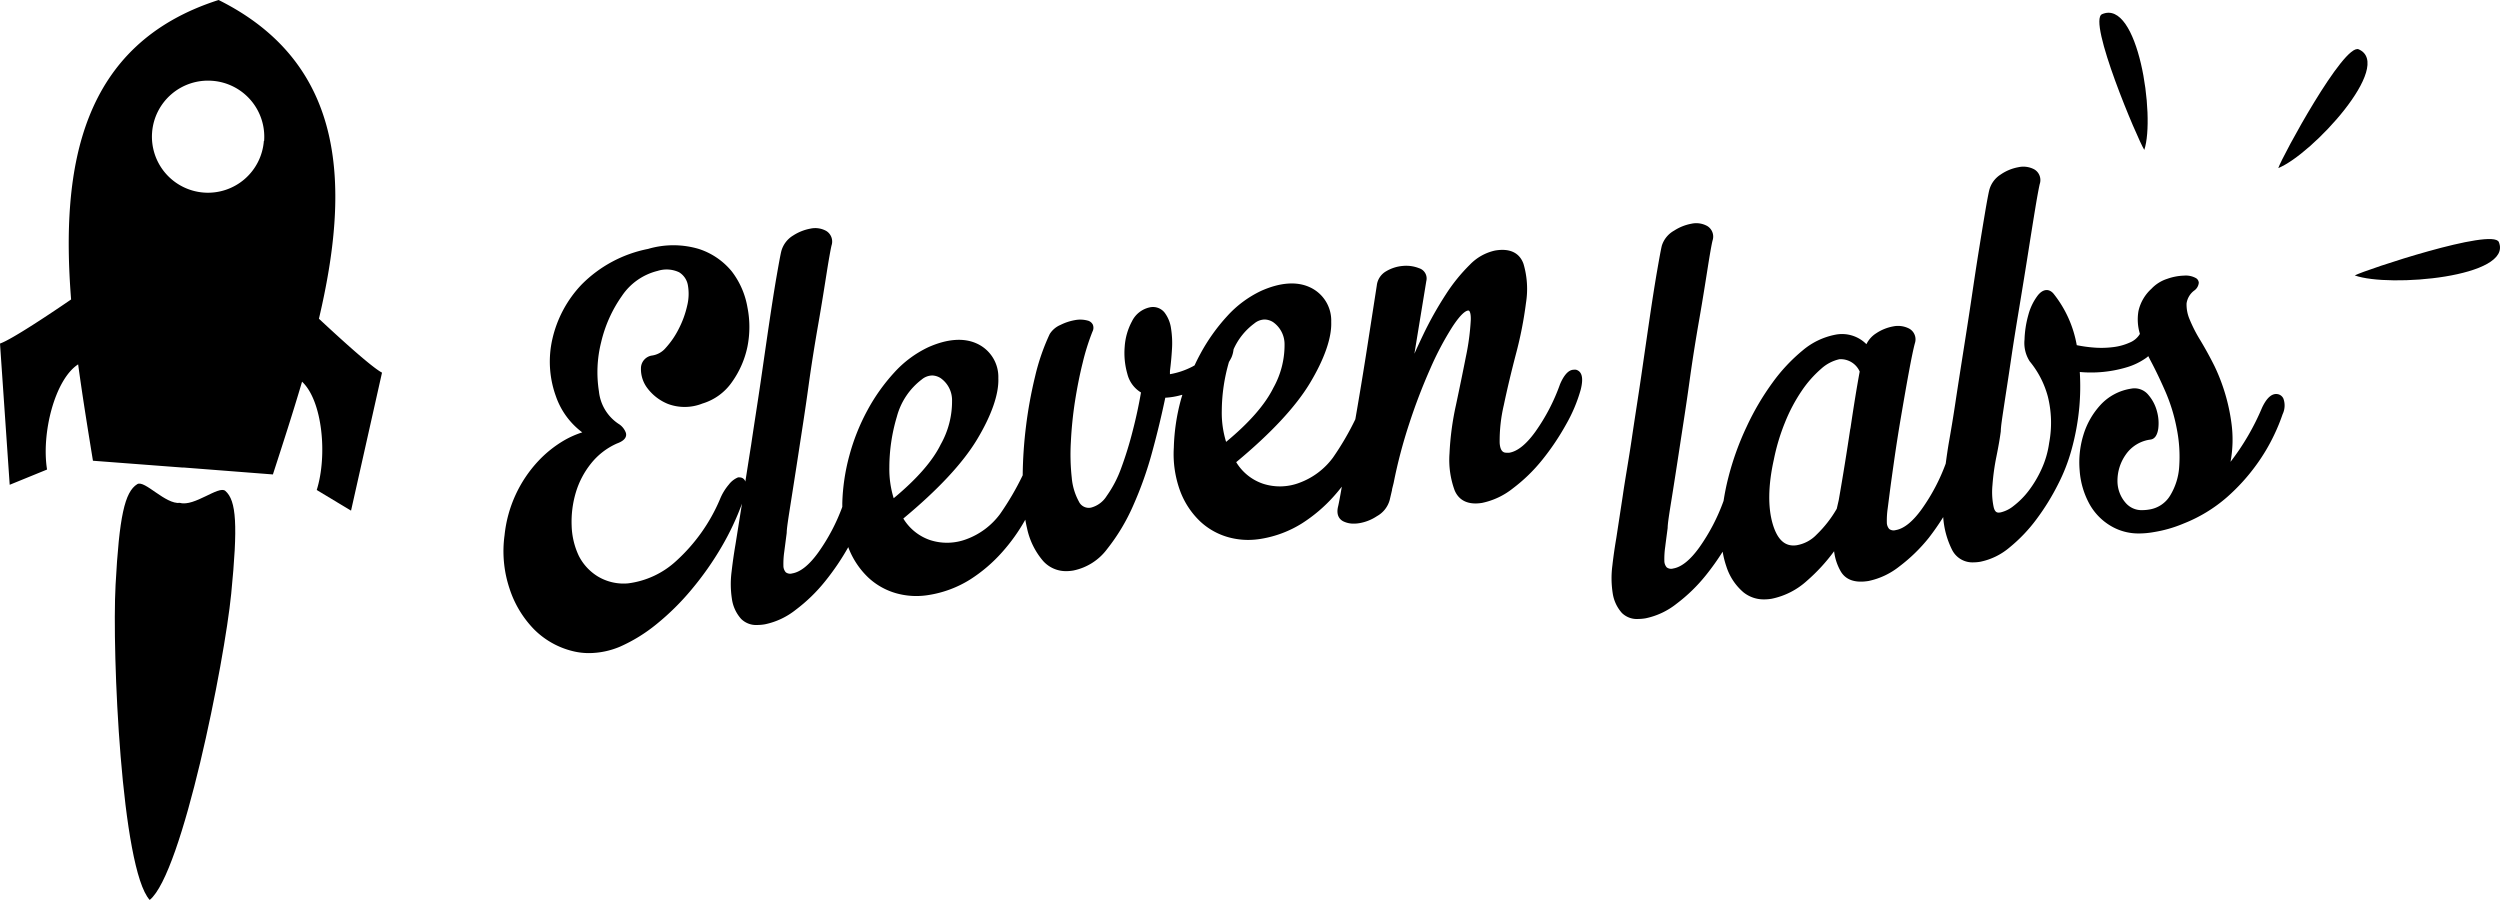 <svg className="logo-eleven-labs" role="presentation" xmlns="http://www.w3.org/2000/svg" viewBox="0 0 386.77 139.24">
  <title>Le Blog</title>
  <path className="cls-1" d="M33.82,0h0C12.48,6.82,9.38,25.82,11,46.33c-2.68,1.84-9.13,6.18-11,6.82L1.5,75l5.78-2.36c-.9-5.59,1.2-13.94,4.81-16.27.68,5,1.5,10.06,2.29,14.91l13.81,1.05.24,0L42.22,73.4c1.51-4.66,3.08-9.49,4.51-14.35C49.89,62,50.68,70.46,49,75.81L54.31,79,59.1,57.65c-1.73-.9-7.36-6.1-9.76-8.34C54.06,29.27,53.89,10,33.82,0Zm7,21.81a8.67,8.67,0,1,1-8-9.31A8.67,8.67,0,0,1,40.86,21.81Z" /><path className="cls-1" d="M34.85,75.94c-1-.86-4.79,2.48-7,1.86-2.25.28-5.48-3.59-6.61-2.9-1.95,1.2-2.79,5-3.36,15.6s.9,43.91,5.28,48.73c5.06-4.1,11.57-36.82,12.61-47.37S36.59,77.42,34.85,75.94Z" /><path className="cls-1" d="M243.82,57.2a1.28,1.28,0,0,0-.34,0c-1,0-1.71,1.26-2.13,2.24a30,30,0,0,1-3.79,7.31c-1.43,2-2.8,3.08-4.06,3.29a2.39,2.39,0,0,1-.39,0c-.33,0-1,0-1.1-1.52a24.24,24.24,0,0,1,.64-5.84c.51-2.43,1.14-5.08,1.87-7.88a60.23,60.23,0,0,0,1.56-7.92,13.73,13.73,0,0,0-.38-6.05c-.61-1.73-2.13-2.46-4.4-2.07a7.65,7.65,0,0,0-3.9,2.19,26.71,26.71,0,0,0-3.74,4.63,55,55,0,0,0-3.52,6.29q-.67,1.4-1.32,2.85l1.84-11.23a1.66,1.66,0,0,0-1.13-2,5.4,5.4,0,0,0-2.49-.35,6,6,0,0,0-2.58.82A2.9,2.9,0,0,0,213,44.17l-1.54,9.92q-.55,3.54-1.21,7.44c-.19,1.15-.38,2.25-.57,3.34a43.4,43.4,0,0,1-3.47,5.94,11.31,11.31,0,0,1-5.2,3.89,8.47,8.47,0,0,1-5.6.14,7.75,7.75,0,0,1-4.16-3.34c5.35-4.44,9.19-8.55,11.4-12.22s3.4-7,3.3-9.48a5.66,5.66,0,0,0-3.33-5.37c-2-.92-4.56-.74-7.49.56a16.77,16.77,0,0,0-5.28,3.92,29,29,0,0,0-4.16,5.86q-.47.86-.88,1.76c-.13.07-.26.15-.4.22A11.88,11.88,0,0,1,181,57.89l0-.5c.13-1,.24-2.13.31-3.31a14.51,14.51,0,0,0-.14-3.26,5.25,5.25,0,0,0-1-2.46,2.29,2.29,0,0,0-2.29-.81,4,4,0,0,0-2.76,2.17A9.58,9.58,0,0,0,174,53.63a11.71,11.71,0,0,0,.41,4.21,4.66,4.66,0,0,0,2.11,2.88c-.33,1.91-.75,3.89-1.27,5.89a56.91,56.91,0,0,1-1.8,5.83,17.72,17.72,0,0,1-2.23,4.28,4.07,4.07,0,0,1-2.42,1.81,1.69,1.69,0,0,1-1.89-.94,9.34,9.34,0,0,1-1.1-3.67,33.39,33.39,0,0,1-.14-5.52,59.79,59.79,0,0,1,.64-6.32c.33-2.1.73-4.13,1.2-6a35.19,35.19,0,0,1,1.5-4.77,1.28,1.28,0,0,0,.06-1.08,1.2,1.2,0,0,0-.79-.63,4.37,4.37,0,0,0-2-.07,8.12,8.12,0,0,0-2.22.74,3.61,3.61,0,0,0-1.66,1.41,33.05,33.05,0,0,0-2.24,6.46,67.78,67.78,0,0,0-1.44,7.9,67,67,0,0,0-.5,7.49,43.18,43.18,0,0,1-3.51,6,11.33,11.33,0,0,1-5.2,3.89,8.49,8.49,0,0,1-5.6.14,7.77,7.77,0,0,1-4.16-3.34c5.35-4.44,9.19-8.55,11.4-12.22s3.4-7,3.3-9.48a5.67,5.67,0,0,0-3.33-5.37c-2-.92-4.56-.74-7.49.56a16.8,16.8,0,0,0-5.28,3.92,29,29,0,0,0-4.16,5.86,32.16,32.16,0,0,0-2.79,7,31.21,31.21,0,0,0-1.09,7.37c0,.19,0,.37,0,.56a29.86,29.86,0,0,1-3.68,7c-1.43,2-2.8,3.08-4.06,3.29a1.13,1.13,0,0,1-1-.17,1.51,1.51,0,0,1-.37-1,13,13,0,0,1,.13-2.17l.38-2.93c0-.66.24-2.17.6-4.47s.79-5,1.27-8.15,1-6.41,1.48-9.92,1-6.71,1.55-9.86.95-5.72,1.3-7.93.6-3.56.73-4.12a1.92,1.92,0,0,0-.83-2.27,3.5,3.5,0,0,0-2.43-.35,7.37,7.37,0,0,0-2.68,1.07,4.06,4.06,0,0,0-1.83,2.44c-.14.57-.38,1.89-.73,3.9S119.4,47.31,119,50s-.85,5.84-1.33,9.14-1,6.52-1.46,9.67c-.32,2-.61,3.88-.9,5.7a.9.9,0,0,0-.85-.65,1,1,0,0,0-.29,0,3.46,3.46,0,0,0-1.41,1.1,8.3,8.3,0,0,0-1.39,2.31,27.21,27.21,0,0,1-6.73,9.49,13.45,13.45,0,0,1-7.46,3.49,7.74,7.74,0,0,1-4.71-1.08A7.94,7.94,0,0,1,89.55,86a11.63,11.63,0,0,1-1.11-4.65,15.82,15.82,0,0,1,.63-5.11,13.22,13.22,0,0,1,2.38-4.55,10.62,10.62,0,0,1,4-3.08c1.38-.5,1.51-1.16,1.38-1.64a2.72,2.72,0,0,0-1.17-1.42,6.87,6.87,0,0,1-3-5,19,19,0,0,1,.34-7.6,20.53,20.53,0,0,1,3.21-7.16,9.33,9.33,0,0,1,5.53-3.88,4.55,4.55,0,0,1,3.32.21,2.93,2.93,0,0,1,1.36,2,7.66,7.66,0,0,1-.11,3.18,14.84,14.84,0,0,1-1.29,3.55,13,13,0,0,1-2,2.94A3.4,3.4,0,0,1,100.9,55,2,2,0,0,0,99.16,57a4.88,4.88,0,0,0,1,3.06,7.48,7.48,0,0,0,3.2,2.44,7.4,7.4,0,0,0,5.31-.07,8.56,8.56,0,0,0,4.59-3.35,14.49,14.49,0,0,0,2.37-5.42,15.62,15.62,0,0,0,0-6.14A12.62,12.62,0,0,0,113.22,42a10.93,10.93,0,0,0-5.12-3.49,13.84,13.84,0,0,0-7.84,0A19.88,19.88,0,0,0,90,44a18,18,0,0,0-4.55,8.48A15.72,15.72,0,0,0,86,61.3a11.74,11.74,0,0,0,4.08,5.59,14.37,14.37,0,0,0-2.75,1.21,17.78,17.78,0,0,0-4,3.17A19.76,19.76,0,0,0,78.06,82.8,18.16,18.16,0,0,0,78.81,91a16.13,16.13,0,0,0,3.82,6.37,12.71,12.71,0,0,0,6,3.37,10.25,10.25,0,0,0,2.47.3,12.45,12.45,0,0,0,4.83-1,24.77,24.77,0,0,0,5.64-3.48A38.71,38.71,0,0,0,107,91.19a47.69,47.69,0,0,0,4.64-6.6,41.65,41.65,0,0,0,3.15-6.67l-1,6.28c-.23,1.34-.44,2.78-.61,4.27a15,15,0,0,0,.05,4.17,5.86,5.86,0,0,0,1.43,3.11,3.29,3.29,0,0,0,2.51.94,7.09,7.09,0,0,0,1.19-.11,11.37,11.37,0,0,0,4.76-2.25,25.3,25.3,0,0,0,4.54-4.41,38.42,38.42,0,0,0,3.59-5.3l0,.08a12.58,12.58,0,0,0,3.08,4.65,10.5,10.5,0,0,0,4.42,2.46,11.54,11.54,0,0,0,3,.4,12.09,12.09,0,0,0,2-.17,17.1,17.1,0,0,0,6.31-2.37,23.51,23.51,0,0,0,5-4.27,28.12,28.12,0,0,0,3.56-5c.08.43.16.86.26,1.27a11.37,11.37,0,0,0,2.51,5.13,4.73,4.73,0,0,0,3.59,1.56,6.46,6.46,0,0,0,1.09-.1,8.66,8.66,0,0,0,5.21-3.32,30.29,30.29,0,0,0,4-6.65,56.82,56.82,0,0,0,3-8.47c.79-2.88,1.45-5.67,2-8.29a11.32,11.32,0,0,0,2.56-.44l.08,0c-.08.26-.16.51-.23.77a31.27,31.27,0,0,0-1.09,7.37,16.54,16.54,0,0,0,1,6.79,12.56,12.56,0,0,0,3.08,4.65,10.5,10.5,0,0,0,4.42,2.46,11.46,11.46,0,0,0,3,.4,12.27,12.27,0,0,0,2-.17,17.16,17.16,0,0,0,6.31-2.38,23.54,23.54,0,0,0,5-4.27c.41-.46.8-.93,1.18-1.42-.25,1.46-.44,2.47-.56,3-.4,1.53.34,2.15.82,2.38a3.57,3.57,0,0,0,1.58.34,5.39,5.39,0,0,0,.92-.08,7,7,0,0,0,2.68-1.08A4.08,4.08,0,0,0,215,77.34l.36-1.54,0-.1.25-1A77.12,77.12,0,0,1,218,65.6,89.08,89.08,0,0,1,221.29,57a46.9,46.9,0,0,1,3.4-6.43c1.41-2.15,2.1-2.48,2.44-2.53a.2.2,0,0,1,.17.06c.07.07.28.37.24,1.44a36.93,36.93,0,0,1-.75,5.62q-.68,3.45-1.54,7.5a43.8,43.8,0,0,0-1,7.51,13.68,13.68,0,0,0,.79,5.68c.67,1.62,2.15,2.3,4.26,1.95a11.35,11.35,0,0,0,4.76-2.25,25.43,25.43,0,0,0,4.54-4.41,38.43,38.43,0,0,0,3.68-5.47,23.71,23.71,0,0,0,2.27-5.39C245,58.49,244.76,57.46,243.82,57.2ZM138.26,77.08a15.26,15.26,0,0,1-.67-4.8,27.49,27.49,0,0,1,1.16-7.81,10.66,10.66,0,0,1,3.85-5.76,2.61,2.61,0,0,1,1.6-.62,2.55,2.55,0,0,1,1.31.4A4.17,4.17,0,0,1,147.29,62a13.54,13.54,0,0,1-1.75,6.75C144.29,71.31,141.84,74.11,138.26,77.08Zm51.43-8.71a15.25,15.25,0,0,1-.67-4.8A27.53,27.53,0,0,1,190.13,56a8,8,0,0,0,.4-.73,4.28,4.28,0,0,0,.31-1.22,10,10,0,0,1,3.2-4,2.6,2.6,0,0,1,1.6-.62,2.55,2.55,0,0,1,1.31.4,4.17,4.17,0,0,1,1.78,3.49A13.53,13.53,0,0,1,197,60C195.72,62.59,193.27,65.4,189.69,68.36Z" /><path className="cls-1" d="M352.48,61c-.91-.23-1.76.45-2.52,2.07a37.66,37.66,0,0,1-4.88,8.38,18.82,18.82,0,0,0,.14-6,29.34,29.34,0,0,0-2.6-8.77c-.7-1.41-1.44-2.75-2.19-4a22.09,22.09,0,0,1-1.67-3.25,5.82,5.82,0,0,1-.48-2.49,3,3,0,0,1,1.2-2,1.65,1.65,0,0,0,.69-1.2.9.9,0,0,0-.4-.69,3.21,3.21,0,0,0-1.87-.41h0a8.56,8.56,0,0,0-2.62.5,5.78,5.78,0,0,0-2.44,1.54,6.58,6.58,0,0,0-2,3.43,7.69,7.69,0,0,0,.22,3.54l-.07.12A3.25,3.25,0,0,1,329.48,53a8.7,8.7,0,0,1-2.54.7,14.57,14.57,0,0,1-3,.07,20.87,20.87,0,0,1-2.65-.37,17.64,17.64,0,0,0-3.62-8c-.7-.78-1.6-.7-2.4.29a8.65,8.65,0,0,0-1.46,3,15.76,15.76,0,0,0-.6,3.85,5.23,5.23,0,0,0,.8,3.36,14.39,14.39,0,0,1,2.81,5.46,16.76,16.76,0,0,1,.2,7.16,14.37,14.37,0,0,1-1.19,4.08,17.26,17.26,0,0,1-2,3.35,12.48,12.48,0,0,1-2.31,2.32,5,5,0,0,1-2,1c-.43.07-.85.12-1.08-.8a11.21,11.21,0,0,1-.19-3.42,35,35,0,0,1,.61-4.41c.32-1.58.54-2.85.68-3.93,0-.67.21-2,.51-4s.67-4.33,1.06-7,.84-5.43,1.33-8.39.94-5.74,1.35-8.34.77-4.86,1.09-6.79c.39-2.36.59-3.31.68-3.71a1.92,1.92,0,0,0-.83-2.27,3.59,3.59,0,0,0-2.48-.34A7.06,7.06,0,0,0,309.52,27a4.07,4.07,0,0,0-1.77,2.43c-.14.58-.35,1.7-.64,3.42s-.62,3.73-1,6.1-.76,4.92-1.17,7.68-.84,5.47-1.26,8.15-.82,5.22-1.18,7.62-.7,4.4-1,6.09q-.23,1.35-.48,3.23a29.86,29.86,0,0,1-3.68,7c-1.43,2-2.8,3.08-4.06,3.29a1.14,1.14,0,0,1-1-.17,1.52,1.52,0,0,1-.37-1,13,13,0,0,1,.13-2.17l.37-2.88q.2-1.52.67-4.82c.32-2.21.68-4.51,1.08-6.84s.79-4.58,1.17-6.63.68-3.51.92-4.4a1.9,1.9,0,0,0-.9-2.27,3.75,3.75,0,0,0-2.47-.33,7,7,0,0,0-2.63,1.07,4.12,4.12,0,0,0-1.5,1.68,5.31,5.31,0,0,0-4.85-1.46,11.06,11.06,0,0,0-5,2.41,26.66,26.66,0,0,0-4.68,5,40.53,40.53,0,0,0-4,6.81,43.44,43.44,0,0,0-2.85,7.94c-.31,1.22-.54,2.39-.72,3.54a30,30,0,0,1-3.73,7.17c-1.43,2-2.8,3.08-4.06,3.29a1.14,1.14,0,0,1-1-.17,1.51,1.51,0,0,1-.37-1,12.94,12.94,0,0,1,.13-2.17c.11-.9.24-1.86.38-2.93,0-.66.24-2.17.61-4.47s.79-5,1.27-8.16,1-6.41,1.48-9.91,1-6.71,1.55-9.86.95-5.72,1.3-7.93.59-3.55.73-4.12a1.91,1.91,0,0,0-.83-2.27,3.5,3.5,0,0,0-2.43-.35,7.38,7.38,0,0,0-2.68,1.07A4.06,4.06,0,0,0,257.1,38c-.14.57-.38,1.88-.73,3.9s-.74,4.5-1.14,7.22-.85,5.84-1.33,9.14-1,6.52-1.46,9.67-1,6.09-1.39,8.8l-1,6.55c-.23,1.34-.44,2.78-.61,4.27a15.08,15.08,0,0,0,.05,4.17,5.88,5.88,0,0,0,1.43,3.11,3.3,3.3,0,0,0,2.51.93,7.25,7.25,0,0,0,1.19-.11,11.4,11.4,0,0,0,4.76-2.25A25.33,25.33,0,0,0,263.91,89a38.62,38.62,0,0,0,2.6-3.65,13.89,13.89,0,0,0,.57,2.28,8.75,8.75,0,0,0,2.64,4,5,5,0,0,0,3.22,1.1,6.87,6.87,0,0,0,1.16-.1,11.52,11.52,0,0,0,5.45-2.78,27.78,27.78,0,0,0,4.2-4.57,8.18,8.18,0,0,0,1,3.07c.77,1.36,2.23,1.88,4.34,1.53a11.4,11.4,0,0,0,4.76-2.25,25.46,25.46,0,0,0,4.54-4.41A38.28,38.28,0,0,0,300.63,80,13.29,13.29,0,0,0,302,85.06,3.52,3.52,0,0,0,305.35,87a6.23,6.23,0,0,0,1-.09,10.08,10.08,0,0,0,4.55-2.22,24.19,24.19,0,0,0,4.15-4.35,35.94,35.94,0,0,0,3.35-5.42,27.68,27.68,0,0,0,2.08-5.34,37.54,37.54,0,0,0,1.21-6.62,36.19,36.19,0,0,0,.07-5.41,19.23,19.23,0,0,0,7.17-.7,10.27,10.27,0,0,0,3.14-1.51l.29-.24c.11.22.22.45.34.67.73,1.37,1.47,2.91,2.21,4.59a26.81,26.81,0,0,1,1.86,6,22.11,22.11,0,0,1,.37,5.83,9.74,9.74,0,0,1-1.41,4.49,4.57,4.57,0,0,1-3.25,2.15,6.21,6.21,0,0,1-1,.09,3.24,3.24,0,0,1-2.57-1.06,5.12,5.12,0,0,1-1.32-3.48,7,7,0,0,1,1.25-4A5.5,5.5,0,0,1,332.74,68c.63-.11,1-.67,1.16-1.67a6.86,6.86,0,0,0-.19-2.65,6.32,6.32,0,0,0-1.31-2.55,2.76,2.76,0,0,0-2.71-1,8.11,8.11,0,0,0-4.74,2.53,12,12,0,0,0-2.64,4.66,14.5,14.5,0,0,0-.57,5.47A12.61,12.61,0,0,0,323.27,78a9,9,0,0,0,3.79,3.64,8.36,8.36,0,0,0,3.9.89,12.93,12.93,0,0,0,2.13-.19A20.08,20.08,0,0,0,337.81,81a23.06,23.06,0,0,0,6.73-4.09,30.33,30.33,0,0,0,4.54-5,28.93,28.93,0,0,0,2.78-4.69,29.25,29.25,0,0,0,1.28-3.14,3.11,3.11,0,0,0,.12-2.41A1.21,1.21,0,0,0,352.48,61Zm-66.22,5.29c-.53,3.56-1.13,7.3-1.79,11.07l-.31,1.35a18.17,18.17,0,0,1-3.12,4,5.56,5.56,0,0,1-3.13,1.65c-1.73.23-2.92-.83-3.65-3.27-.77-2.6-.72-6,.17-10a31.75,31.75,0,0,1,1.74-5.78,25.71,25.71,0,0,1,2.56-4.83,17.38,17.38,0,0,1,3-3.41,6.25,6.25,0,0,1,2.86-1.5h.26a3.22,3.22,0,0,1,2.86,1.91C287.27,59.86,286.8,62.75,286.27,66.34Z" /><path className="cls-1" d="M364.91,7.63c-2.3-1-11.86,16.62-12.44,18.37C357.7,23.9,370.45,10.09,364.91,7.63Z" /><path className="cls-1" d="M325.21,2.19c-2.31,1,5.51,19.4,6.53,21C333.47,18,330.79-.22,325.21,2.19Z" /><path className="cls-1" d="M386.59,37.45c-.93-2.25-20.6,4.28-22.29,5.16C369.62,44.52,388.83,42.87,386.59,37.45Z" />
</svg>
